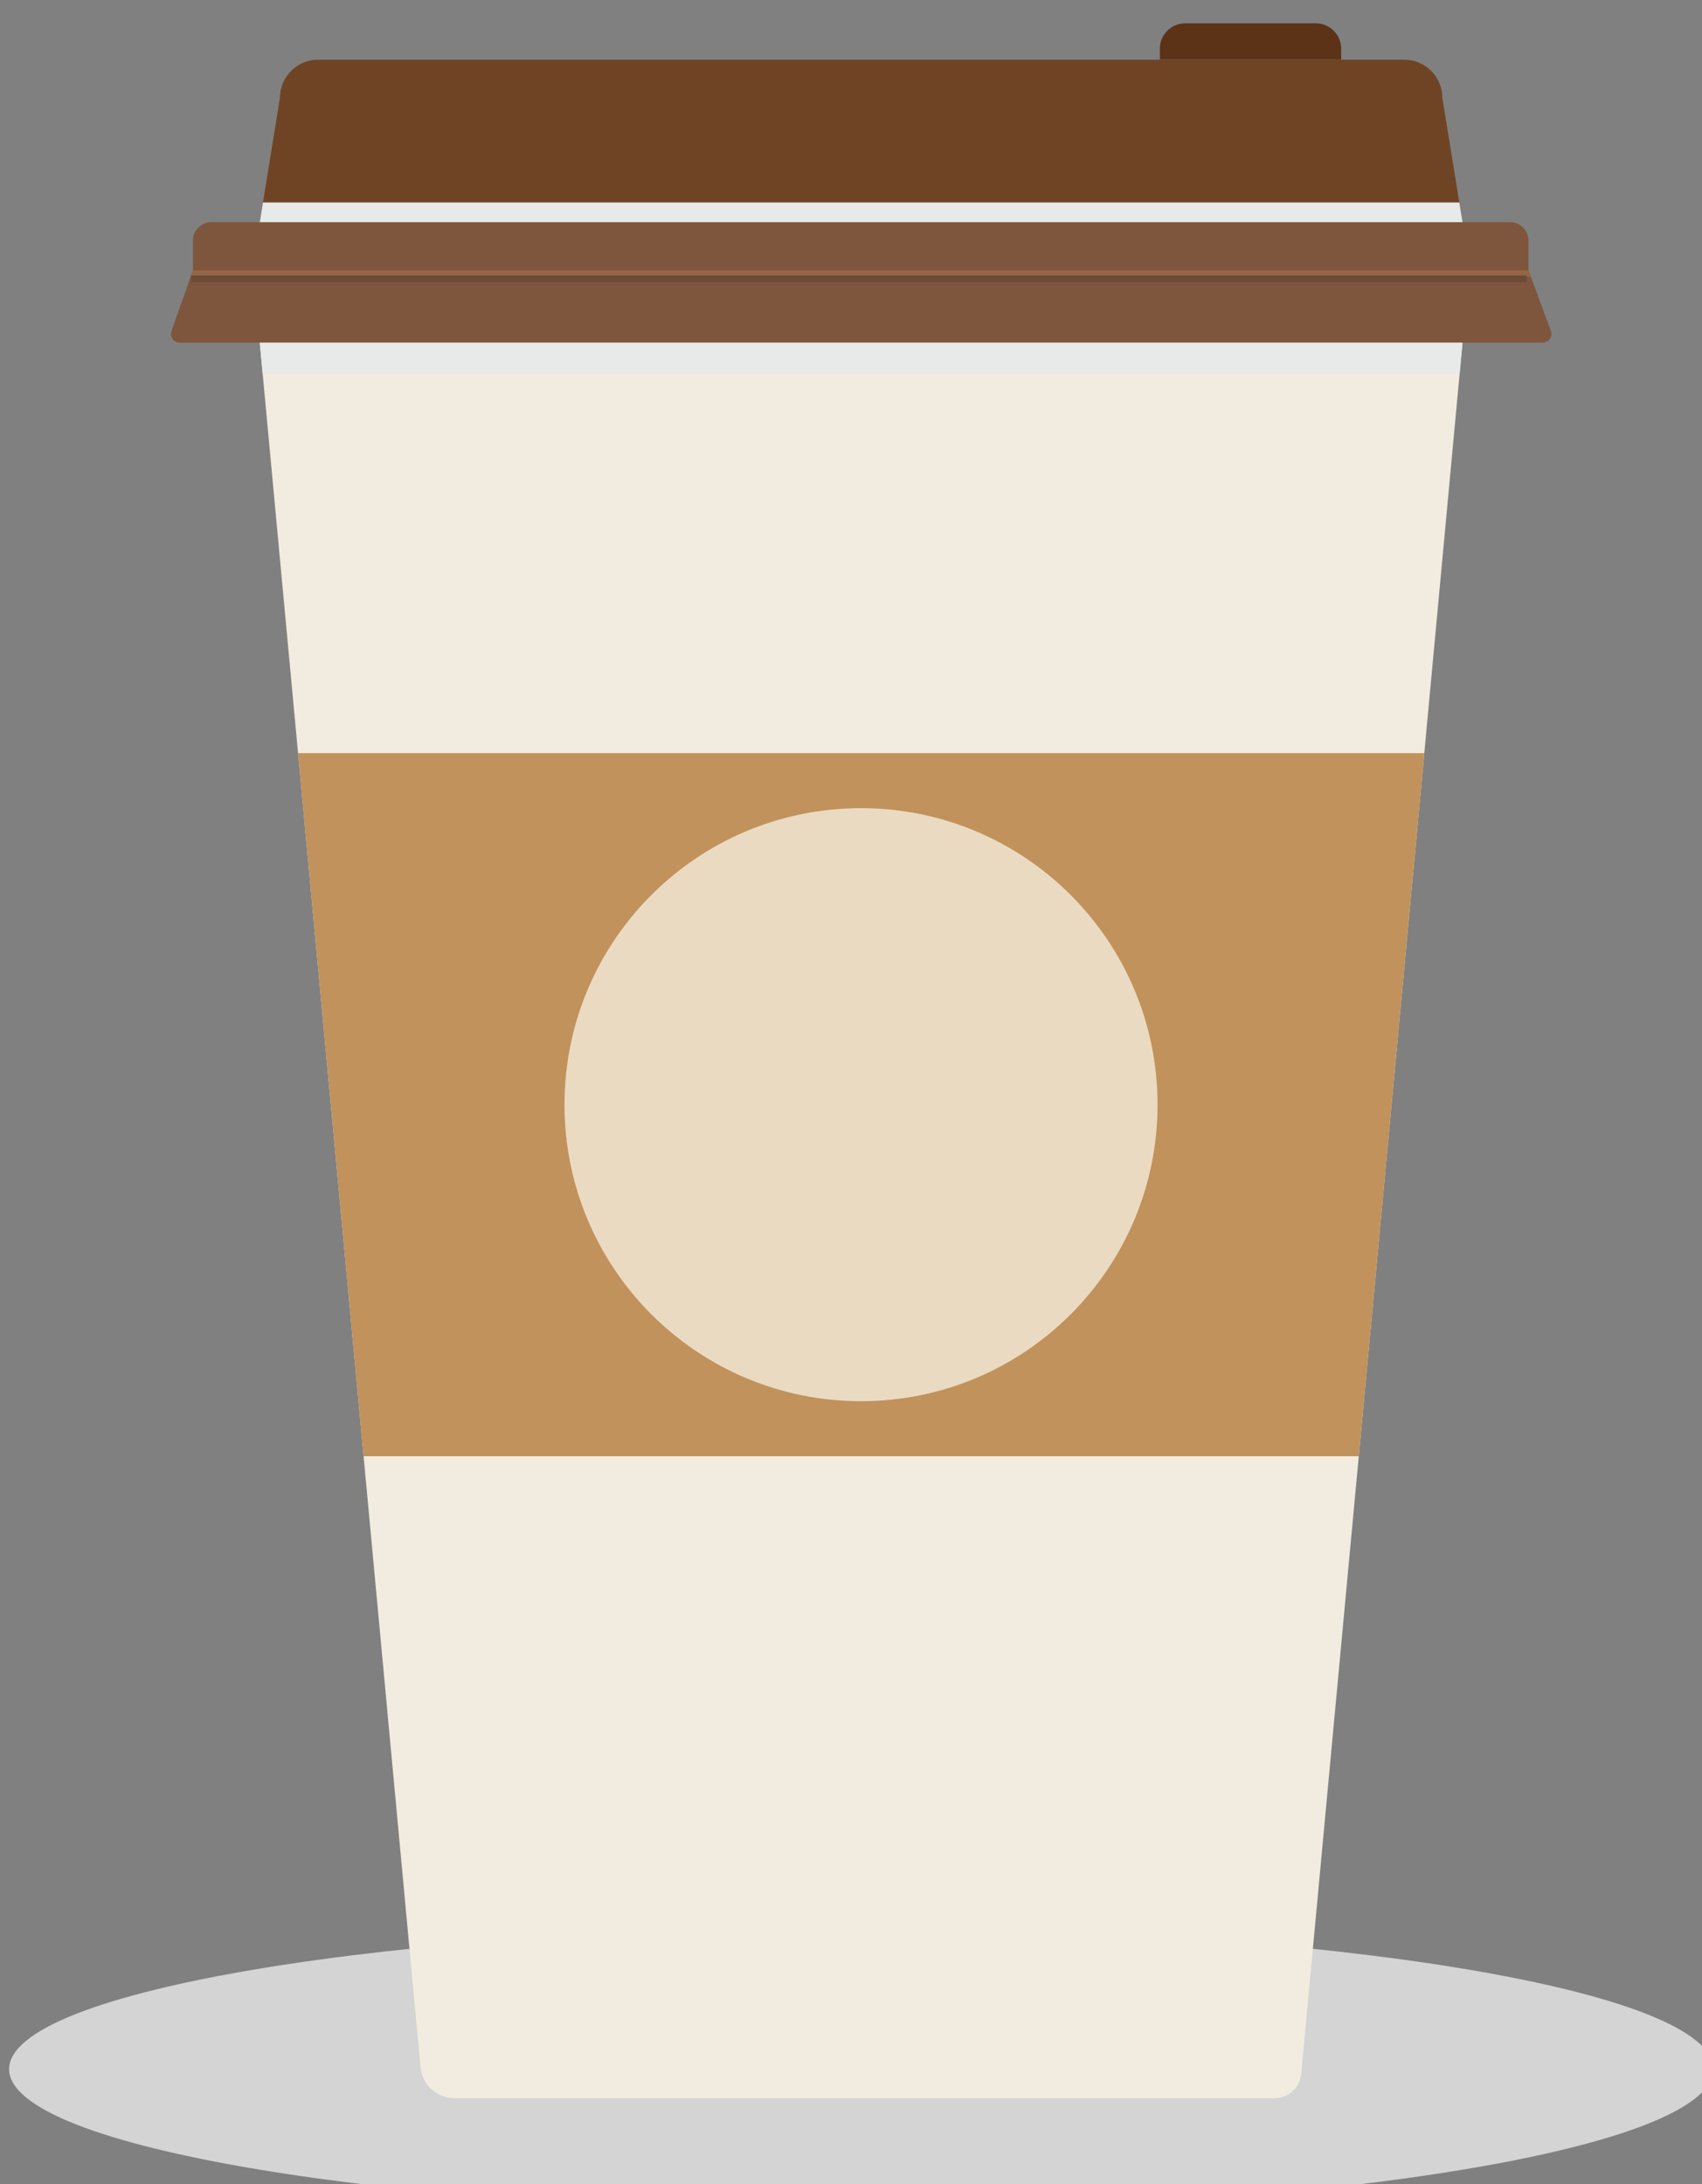 <?xml version="1.0" encoding="UTF-8" standalone="no"?>
<!-- Created with Inkscape (http://www.inkscape.org/) -->

<svg
   width="49.535mm"
   height="63.573mm"
   viewBox="0 0 49.535 63.573"
   version="1.1"
   id="svg1"
   inkscape:version="1.4.2 (ebf0e940, 2025-05-08)"
   sodipodi:docname="coffee.svg"
   xmlns:inkscape="http://www.inkscape.org/namespaces/inkscape"
   xmlns:sodipodi="http://sodipodi.sourceforge.net/DTD/sodipodi-0.dtd"
   xmlns="http://www.w3.org/2000/svg"
   xmlns:svg="http://www.w3.org/2000/svg">
  <rect x="0" y="0" width="49.535" height="63.573" fill="#808080" stroke="none"/>
  <sodipodi:namedview
     id="namedview1"
     pagecolor="#ffffff"
     bordercolor="#000000"
     borderopacity="0.25"
     inkscape:showpageshadow="2"
     inkscape:pageopacity="0.0"
     inkscape:pagecheckerboard="0"
     inkscape:deskcolor="#d1d1d1"
     inkscape:document-units="mm"
     inkscape:zoom="0.023162177"
     inkscape:cx="107.93459"
     inkscape:cy="129.5215"
     inkscape:window-width="896"
     inkscape:window-height="245"
     inkscape:window-x="0"
     inkscape:window-y="25"
     inkscape:window-maximized="0"
     inkscape:current-layer="layer1" />
  <defs
     id="defs1">
    <clipPath
       clipPathUnits="userSpaceOnUse"
       id="clipPath602">
      <path
         d="M 0,5134.295 H 2109.737 V 0 H 0 Z"
         transform="matrix(1.333,0,0,-1.333,0,6845.733)"
         id="path602" />
    </clipPath>
    <clipPath
       clipPathUnits="userSpaceOnUse"
       id="clipPath600">
      <path
         d="M 454.135,3755.03 H 594.55 v -23.39 H 454.135 Z"
         transform="translate(-594.55,-3743.337)"
         id="path600" />
    </clipPath>
    <clipPath
       clipPathUnits="userSpaceOnUse"
       id="clipPath604">
      <path
         d="M 0,5134.295 H 2109.737 V 0 H 0 Z"
         transform="translate(-573.889,-3885.549)"
         id="path604" />
    </clipPath>
    <clipPath
       clipPathUnits="userSpaceOnUse"
       id="clipPath606">
      <path
         d="M 0,5134.295 H 2109.737 V 0 H 0 Z"
         transform="translate(-580.495,-3885.549)"
         id="path606" />
    </clipPath>
    <clipPath
       clipPathUnits="userSpaceOnUse"
       id="clipPath608">
      <path
         d="M 0,5134.295 H 2109.737 V 0 H 0 Z"
         transform="translate(-579.326,-3893.954)"
         id="path608" />
    </clipPath>
    <clipPath
       clipPathUnits="userSpaceOnUse"
       id="clipPath610">
      <path
         d="M 0,5134.295 H 2109.737 V 0 H 0 Z"
         transform="translate(-573.889,-3895.474)"
         id="path610" />
    </clipPath>
    <clipPath
       clipPathUnits="userSpaceOnUse"
       id="clipPath612">
      <path
         d="M 0,5134.295 H 2109.737 V 0 H 0 Z"
         transform="translate(-563.893,-3908.865)"
         id="path612" />
    </clipPath>
    <clipPath
       clipPathUnits="userSpaceOnUse"
       id="clipPath614">
      <path
         d="M 0,5134.295 H 2109.737 V 0 H 0 Z"
         transform="translate(-579.528,-3890.965)"
         id="path614" />
    </clipPath>
    <clipPath
       clipPathUnits="userSpaceOnUse"
       id="clipPath616">
      <path
         d="M 0,5134.295 H 2109.737 V 0 H 0 Z"
         transform="translate(0,-2.5000001e-5)"
         id="path616" />
    </clipPath>
    <clipPath
       clipPathUnits="userSpaceOnUse"
       id="clipPath618">
      <path
         d="M 0,5134.295 H 2109.737 V 0 H 0 Z"
         transform="translate(-570.74,-3851.738)"
         id="path618" />
    </clipPath>
    <clipPath
       clipPathUnits="userSpaceOnUse"
       id="clipPath620">
      <path
         d="M 0,5134.295 H 2109.737 V 0 H 0 Z"
         transform="translate(-524.344,-3847.204)"
         id="path620" />
    </clipPath>
    <clipPath
       clipPathUnits="userSpaceOnUse"
       id="clipPath623">
      <path
         d="M 0,5134.295 H 2109.737 V 0 H 0 Z"
         transform="matrix(1.333,0,0,-1.333,0,6845.733)"
         id="path623" />
    </clipPath>
    <clipPath
       clipPathUnits="userSpaceOnUse"
       id="clipPath621">
      <path
         d="m 474.795,3885.54 h 99.094 v -2.56 h -99.094 z"
         transform="translate(-573.649,-3882.979)"
         id="path621" />
    </clipPath>
    <clipPath
       clipPathUnits="userSpaceOnUse"
       id="clipPath626">
      <path
         d="M 0,5134.295 H 2109.737 V 0 H 0 Z"
         transform="matrix(1.333,0,0,-1.333,0,6845.733)"
         id="path626" />
    </clipPath>
    <clipPath
       clipPathUnits="userSpaceOnUse"
       id="clipPath624">
      <path
         d="m 474.794,3897.1 h 99.095 v -1.63 h -99.095 z"
         transform="translate(-573.889,-3895.474)"
         id="path624" />
    </clipPath>
  </defs>
  <g
     inkscape:label="Layer 1"
     inkscape:groupmode="layer"
     id="layer1"
     transform="translate(-83.873,-116.681)">
    <g
       id="g866"
       style="display:inline"
       transform="matrix(0.265,0,0,0.265,-76.336,-314.572)">
      <g
         id="g601"
         clip-path="url(#clipPath602)">
        <path
           d="m 0,0 c 0,-6.458 -31.433,-11.692 -70.208,-11.692 -38.774,0 -70.207,5.234 -70.207,11.692 0,6.458 31.433,11.692 70.207,11.692 C -31.433,11.692 0,6.458 0,0"
           style="fill:#d3d4d3;fill-opacity:1;fill-rule:nonzero;stroke:none"
           transform="matrix(1.333,0,0,-1.333,792.734,1854.618)"
           clip-path="url(#clipPath600)"
           id="path601" />
      </g>
      <path
         id="path603"
         d="m 0,0 -3.148,-33.811 -5.399,-57.928 -4.744,-50.91 c -0.105,-1.128 -1.051,-1.99 -2.184,-1.99 h -67.581 c -1.449,0 -2.66,1.104 -2.794,2.546 l -4.692,50.354 -5.4,57.928 L -99.095,0 Z"
         style="fill:#f1ecdf;fill-opacity:1;fill-rule:nonzero;stroke:none"
         transform="matrix(1.333,0,0,-1.333,765.185,1665.002)"
         clip-path="url(#clipPath604)" />
      <path
         id="path605"
         d="m 0,0 h -112.302 c -0.498,0 -0.848,0.492 -0.673,0.962 l 1.574,4.454 0.191,0.546 H -1.169 L -0.967,5.416 0.672,0.962 C 0.842,0.492 0.498,0 0,0"
         style="fill:#7d563d;fill-opacity:1;fill-rule:nonzero;stroke:none"
         transform="matrix(1.333,0,0,-1.333,773.993,1665.002)"
         clip-path="url(#clipPath606)" />
      <path
         id="path607"
         d="M 0,0 V -2.443 H -110.041 V 0 c 0,0.842 0.683,1.52 1.525,1.52 H -1.525 C -0.683,1.52 0,0.842 0,0"
         style="fill:#7d563d;fill-opacity:1;fill-rule:nonzero;stroke:none"
         transform="matrix(1.333,0,0,-1.333,772.435,1653.795)"
         clip-path="url(#clipPath608)" />
      <path
         id="path609"
         d="m 0,0 h -99.095 l 0.263,1.623 1.399,8.618 c 0,1.738 1.41,3.147 3.153,3.147 h 89.47 c 1.739,0 3.148,-1.409 3.148,-3.147 l 1.4,-8.618 z"
         style="fill:#6f4425;fill-opacity:1;fill-rule:nonzero;stroke:none"
         transform="matrix(1.333,0,0,-1.333,765.185,1651.769)"
         clip-path="url(#clipPath610)" />
      <path
         id="path611"
         d="m 0,0 h -14.938 v 0.902 c 0,1.151 0.934,2.084 2.086,2.084 H -2.086 C -0.934,2.986 0,2.053 0,0.902 Z"
         style="fill:#5c3316;fill-opacity:1;fill-rule:nonzero;stroke:none"
         transform="matrix(1.333,0,0,-1.333,751.858,1633.914)"
         clip-path="url(#clipPath612)" />
      <path
         id="path613"
         d="m 0,0 h -110.433 l 0.19,0.546 H -0.202 Z"
         style="fill:#946646;fill-opacity:1;fill-rule:nonzero;stroke:none"
         transform="matrix(1.333,0,0,-1.333,772.704,1657.781)"
         clip-path="url(#clipPath614)" />
      <path
         id="path615"
         d="M 579.326,3891.511 H 469.285 v 0.546 h 110.041 z"
         style="fill:#6d4a35;fill-opacity:1;fill-rule:nonzero;stroke:none"
         transform="matrix(1.333,0,0,-1.333,0,6845.733)"
         clip-path="url(#clipPath616)" />
      <path
         id="path617"
         d="M 0,0 -5.399,-57.928 H -87.394 L -92.793,0 Z"
         style="fill:#c1925c;fill-opacity:1;fill-rule:nonzero;stroke:none"
         transform="matrix(1.333,0,0,-1.333,760.987,1710.083)"
         clip-path="url(#clipPath618)" />
      <path
         id="path619"
         d="m 0,0 c 13.492,0 24.43,-10.938 24.43,-24.43 0,-13.492 -10.938,-24.43 -24.43,-24.43 -13.492,0 -24.43,10.938 -24.43,24.43 C -24.43,-10.938 -13.492,0 0,0"
         style="fill:#ebdac2;fill-opacity:1;fill-rule:nonzero;stroke:none"
         transform="matrix(1.333,0,0,-1.333,699.125,1716.128)"
         clip-path="url(#clipPath620)" />
      <g
         id="g622"
         clip-path="url(#clipPath623)"
         style="display:inline">
        <path
           d="m 0,0 h -98.616 l -0.239,2.563 H 0.24 Z"
           style="fill:#e8e9e9;fill-opacity:1;fill-rule:nonzero;stroke:none"
           transform="matrix(1.333,0,0,-1.333,764.866,1668.428)"
           clip-path="url(#clipPath621)"
           id="path622" />
      </g>
      <g
         id="g625"
         clip-path="url(#clipPath626)"
         style="display:inline">
        <path
           d="m 0,0 h -99.095 l 0.263,1.623 h 98.57 z"
           style="fill:#e8e9e9;fill-opacity:1;fill-rule:nonzero;stroke:none"
           transform="matrix(1.333,0,0,-1.333,765.185,1651.769)"
           clip-path="url(#clipPath624)"
           id="path625" />
      </g>
    </g>
  </g>
</svg>
